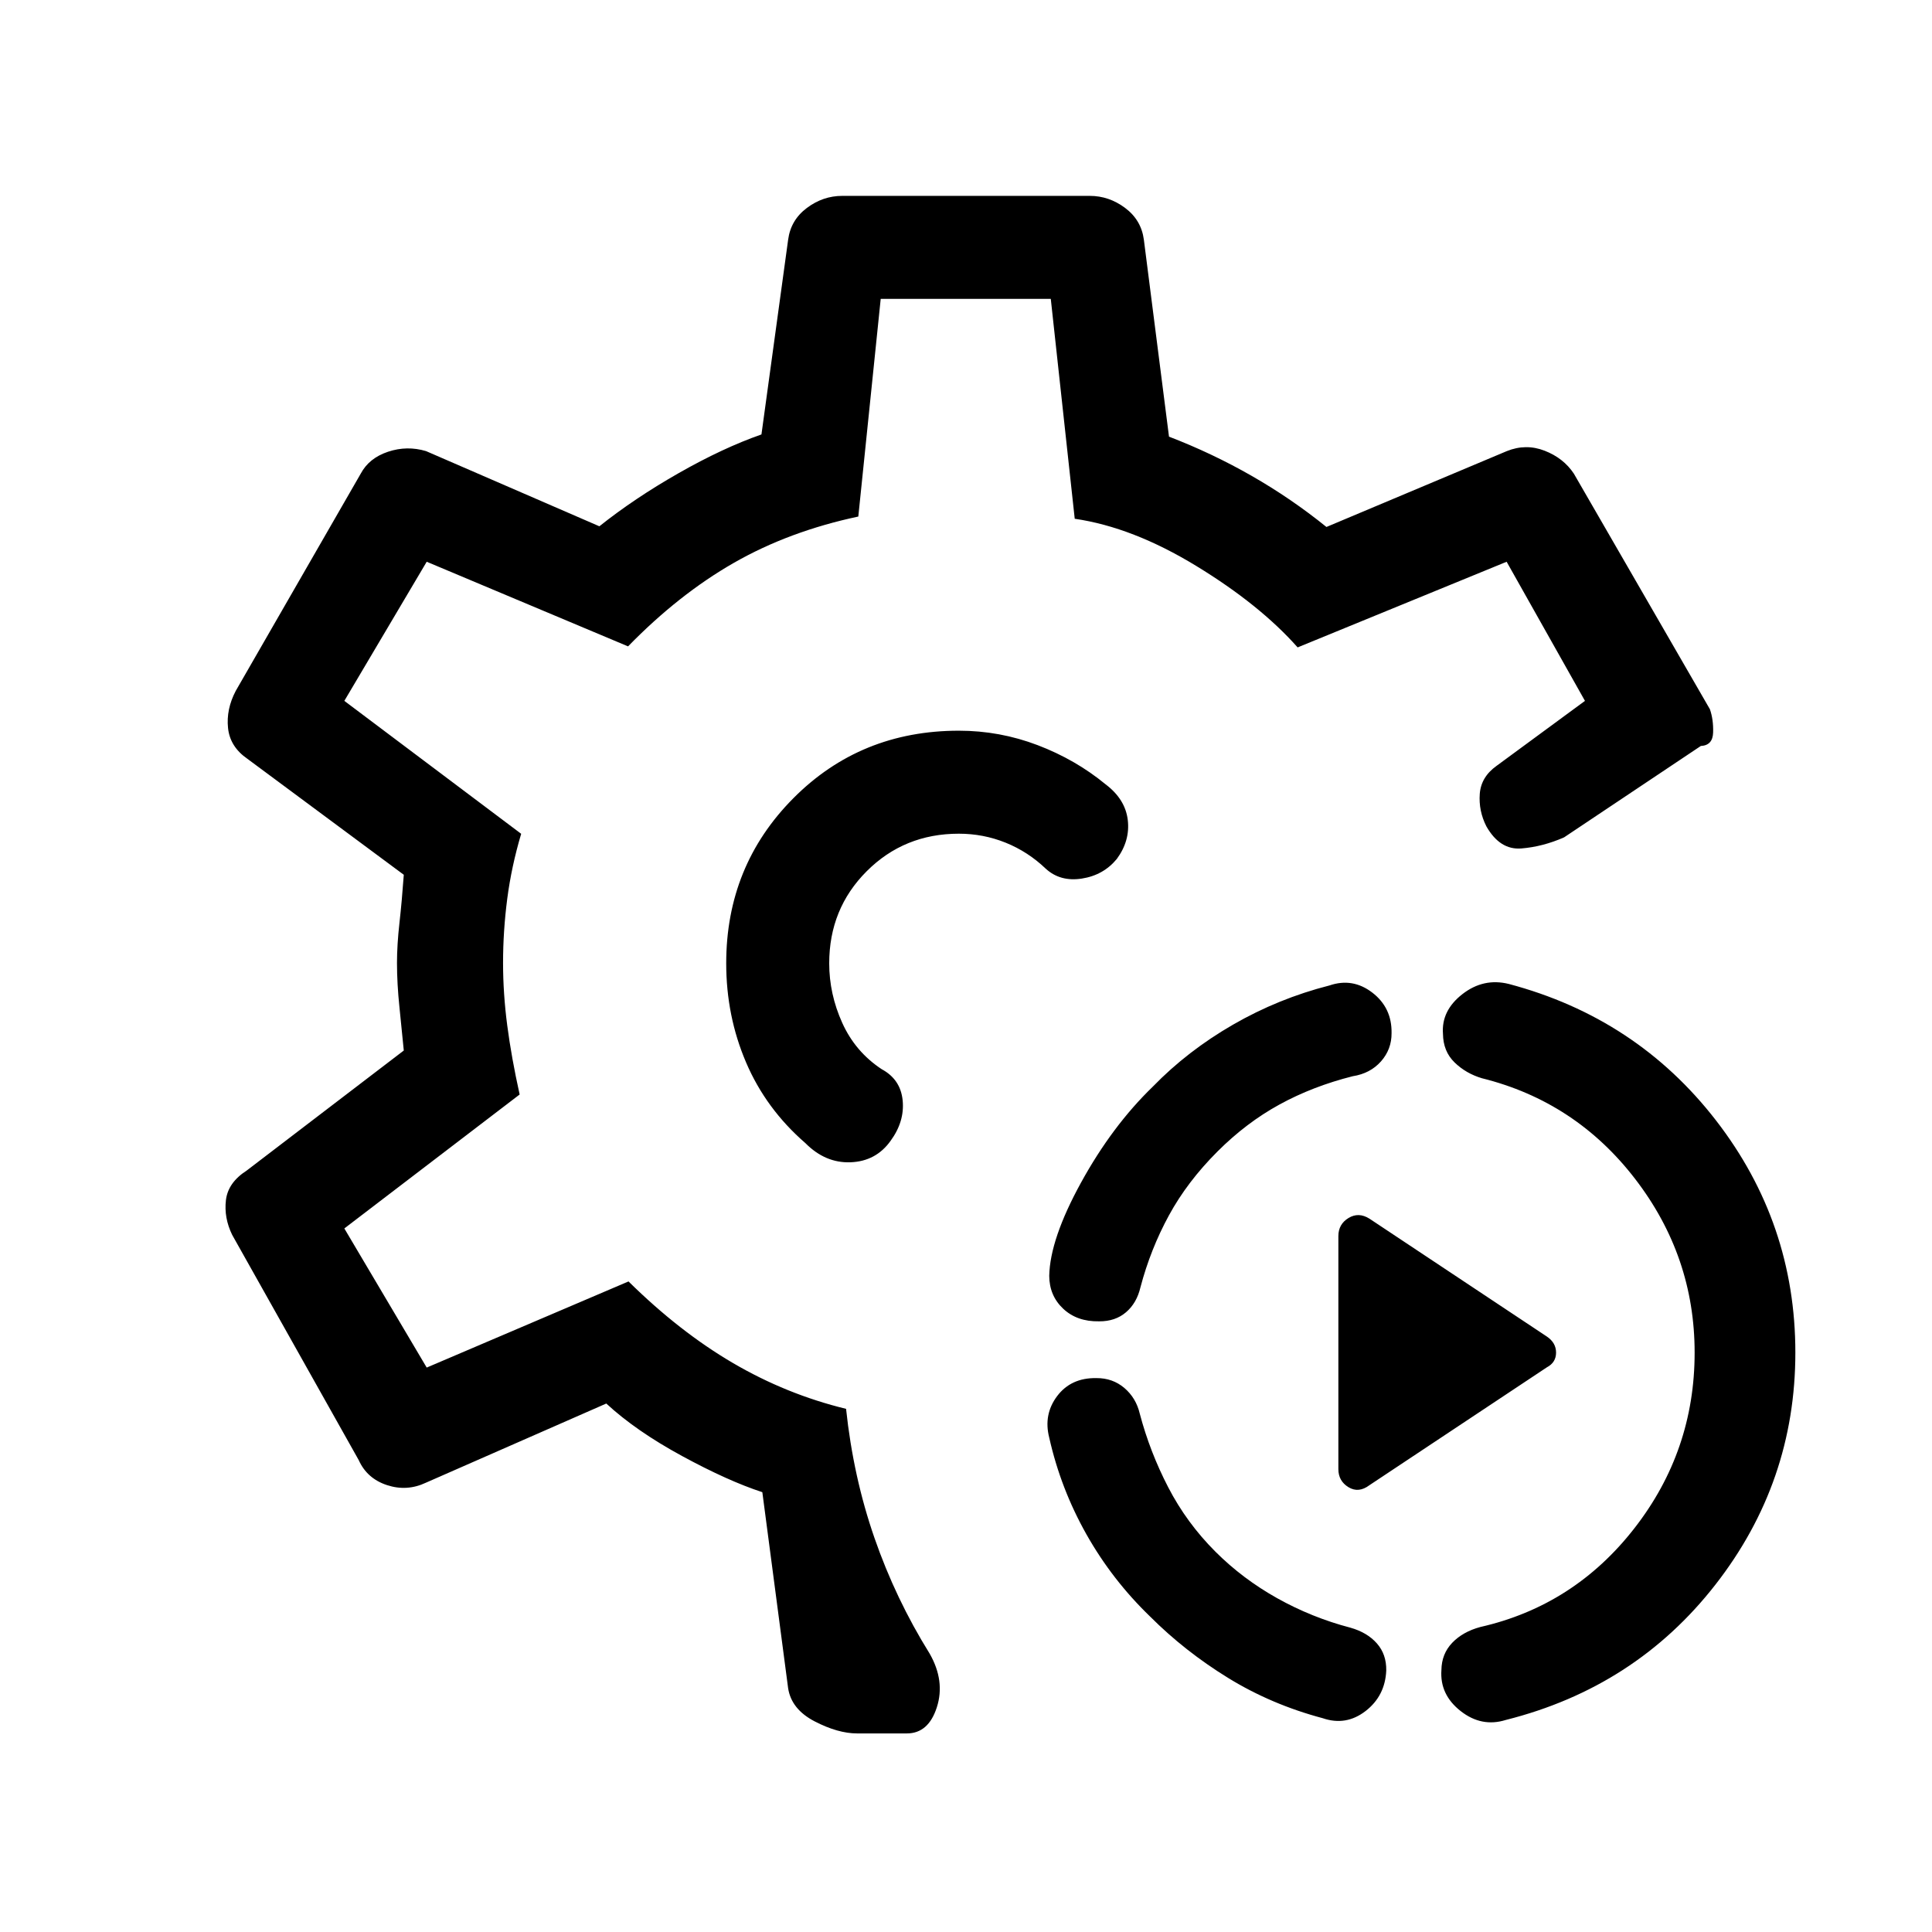 <svg xmlns="http://www.w3.org/2000/svg" height="40" viewBox="0 -960 960 960" width="40"><path d="M748.28-105.38q-12.05 3.79-22.49-4.4-10.43-8.19-9.56-20.37.1-8.06 5.37-13.56 5.27-5.5 13.99-7.85 46.56-10.59 76.51-49.03 29.95-38.44 29.95-87.31 0-47.87-29.56-86.3-29.57-38.44-76.13-50.03-7.95-2.36-13.6-7.86-5.66-5.5-5.76-14.22-.87-11.51 9.64-19.7t23.08-5.07q63.51 16.85 102.95 67.81 39.43 50.96 39.43 115.37t-39.77 115.37q-39.77 50.97-104.05 67.15Zm-91-.85q-25.56-6.8-47.05-20.03t-38.72-30.46q-18.89-18.23-31.68-40.9-12.78-22.66-18.47-48-2.95-11.53 3.93-20.67 6.89-9.15 19.5-8.94 8.06-.05 13.89 4.9t7.68 12.82q5 18.92 14.14 36.57 9.14 17.66 23.45 31.97 13.54 13.53 30.73 23.14 17.19 9.6 36.27 14.6 8.38 2.36 13.2 7.81 4.82 5.45 4.67 13.5-.56 12.61-10.28 20.13-9.72 7.51-21.26 3.56Zm23.21-115.8q-5.41 4.08-10.44 1-5.02-3.07-5.02-8.97v-115.79q0-5.9 5.02-8.98 5.03-3.08 10.44.33l88.15 58.57q4.56 3.08 4.56 7.97 0 4.9-4.56 7.31l-88.15 58.56Zm-134.36-81.41q-10.95.21-17.84-6.27-6.88-6.47-6.93-16.34.36-18.23 15.81-46.35 15.45-28.11 35.68-47.68 17.23-17.74 39.82-30.77 22.59-13.02 47.92-19.48 11.54-3.95 21.31 3.56t9.56 20.13q.05 8.05-5.27 14.05-5.32 6-14.04 7.36-19.84 5-36.37 14.05-16.52 9.05-30.83 23.36-14.98 14.97-24.12 31.74-9.14 16.77-14.14 35.7-1.84 7.87-7.18 12.43-5.33 4.57-13.38 4.51ZM425.92-98.67q-9.54 0-21.1-5.98-11.56-5.99-13.2-16.45l-12.82-97.44q-17.11-5.59-39.95-18.01-22.85-12.42-37.59-26.04l-89.57 39.31q-9.46 4.48-19.38 1.23-9.93-3.26-14.05-12.41l-62.9-111.95q-4.13-8.49-3.1-17.23 1.02-8.74 10.28-14.69l78.1-59.67q-.92-9.67-2.15-21.45t-1.23-22.11q0-8.9 1.23-19.89t2.15-23.88L122.87-583q-8.59-5.95-9.56-15.24-.98-9.3 3.82-18.45l62.13-107.98q4.12-7.71 13.55-10.86 9.42-3.14 18.88-.32l86.13 37.36q17.39-13.87 39.4-26.41 22.01-12.54 41.14-19.23l13.26-96.77q1.3-9.79 9.32-15.78 8.01-5.99 17.55-5.99h123.02q9.54 0 17.55 5.99 8.02 5.99 9.32 15.78l12.49 97.87q21.44 8.24 41.09 19.49 19.66 11.26 37.14 25.39l89.64-37.7q9.47-3.82 18.81-.18 9.35 3.65 14.48 11.36l67.61 117.08q1.8 5.15 1.6 11.56-.19 6.41-6.11 6.7l-67.95 45.41q-10.54 4.64-21.21 5.51-10.66.87-17.41-11-3.89-7.69-3.27-16.12.63-8.42 8.33-13.91l43.94-32.3-38.92-69.13-103.85 42.56q-18.82-21.23-50.37-40.47-31.55-19.25-60.39-23.45l-11.9-109.26h-84.51l-11.13 108.16q-34.39 7.3-61.78 22.97-27.4 15.67-52.63 41.54l-100.05-42.05-40.93 69.13 87.87 66.05q-4.84 16.28-6.92 32.28t-2.08 31.85q0 15.23 2.08 31.12 2.08 15.9 6.16 34.29l-87.11 66.56 40.93 69.13 100.28-42.8q25.28 24.95 51.86 40.52 26.57 15.56 56.24 22.79 3.59 33.85 14.12 64.17 10.52 30.32 27.42 57.47 7.74 13.57 3.58 26.6-4.17 13.04-14.91 13.04h-24.7Zm53.75-382.66Zm0 0Zm-3.23-115.59q-48.88 0-82.23 33.56-33.36 33.57-33.36 82.03 0 26.18 9.87 49.25Q380.59-409 400.18-392q9.9 10 22.46 9.53 12.57-.48 19.82-10.56 7.1-9.66 6.07-20.16-1.04-10.5-10.45-15.55-13.11-8.67-19.58-23.02-6.47-14.34-6.47-29.57 0-27.13 18.64-45.77 18.64-18.64 45.77-18.64 12.18 0 23.27 4.47 11.09 4.48 19.91 12.91 7.2 6.59 17.93 4.92 10.73-1.66 17.4-9.77 6.67-9.1 5.43-19.38-1.23-10.28-11-17.67-14.94-12.3-33.79-19.48t-39.15-7.18Z"/></svg>